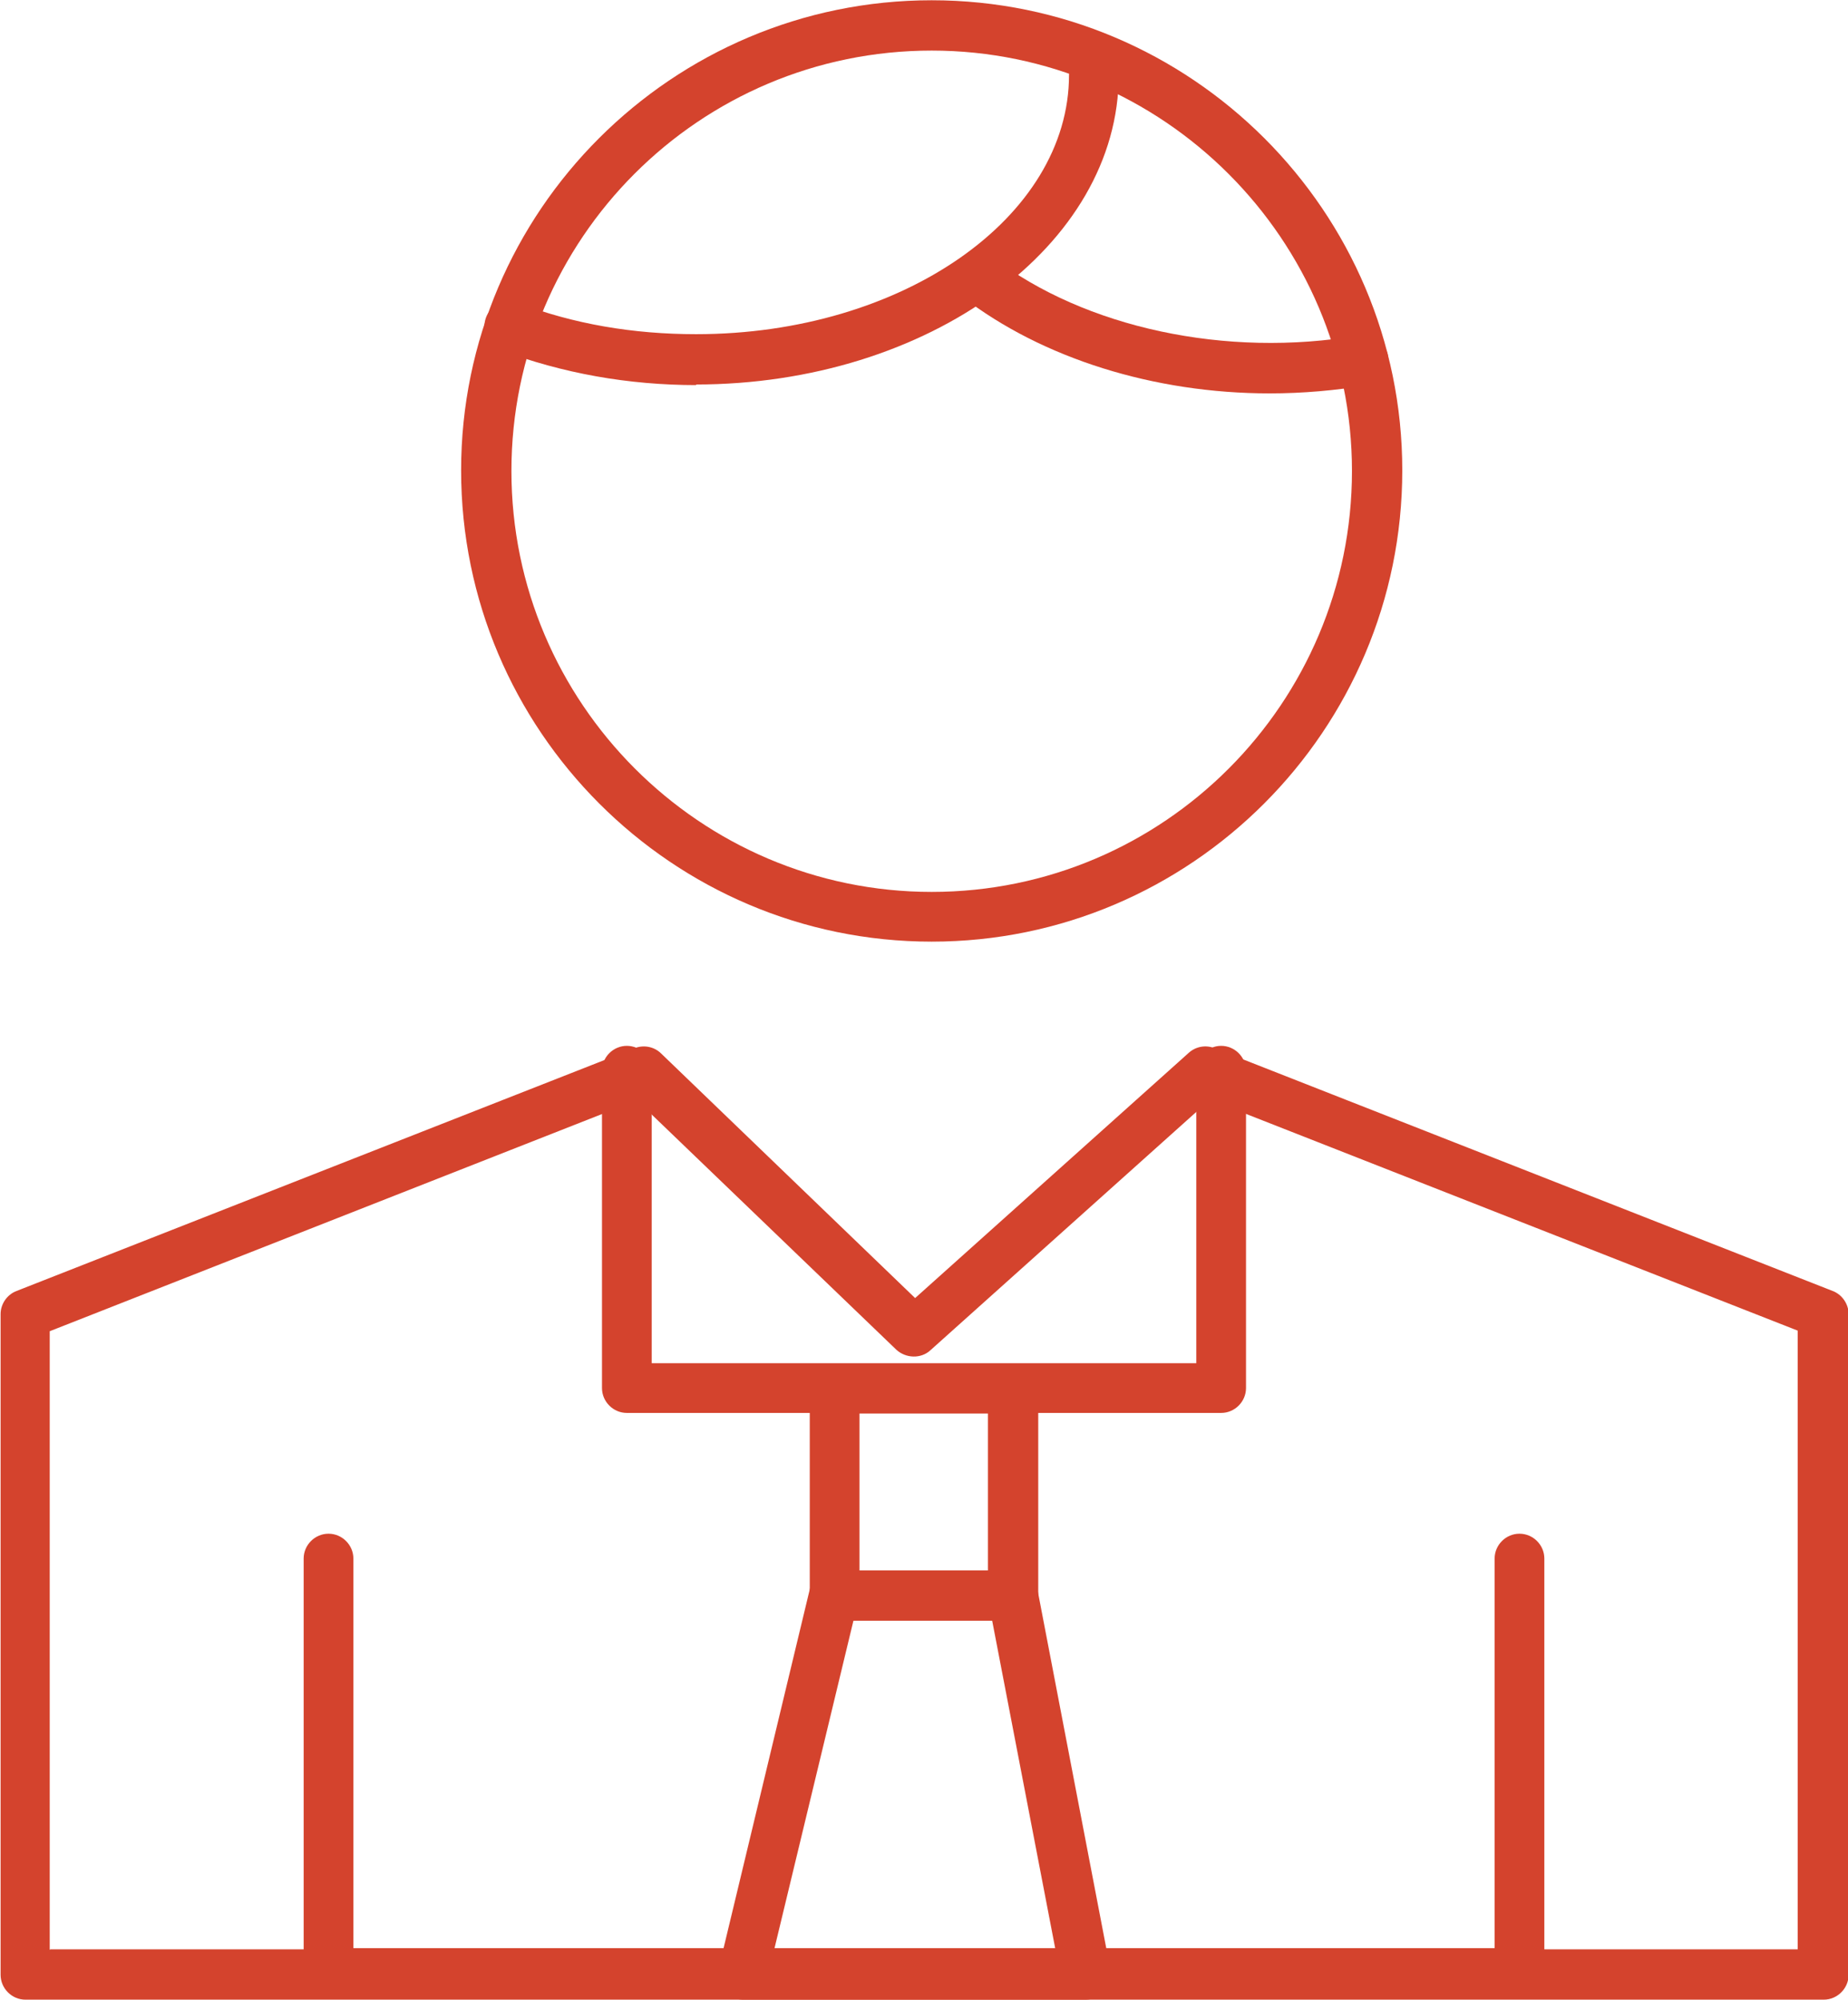 <?xml version="1.0" encoding="UTF-8"?>
<!DOCTYPE svg PUBLIC "-//W3C//DTD SVG 1.1//EN" "http://www.w3.org/Graphics/SVG/1.1/DTD/svg11.dtd">
<!-- Creator: CorelDRAW 2018 (64 Bit Versão de avaliação) -->
<svg xmlns="http://www.w3.org/2000/svg" xml:space="preserve" width="4.429mm" height="4.792mm" version="1.1" style="shape-rendering:geometricPrecision; text-rendering:geometricPrecision; image-rendering:optimizeQuality; fill-rule:evenodd; clip-rule:evenodd"
viewBox="0 0 31.22 33.77"
 xmlns:xlink="http://www.w3.org/1999/xlink">
 <defs>
  <style type="text/css">
   <![CDATA[
    .fil0 {fill:#D4432D;fill-rule:nonzero}
   ]]>
  </style>
 </defs>
 <g id="Camada_x0020_1">
  <path class="fil0" d="M0.85 32.92l29.52 0 0 -10.45 -9.93 -3.9 -4.72 4.23c-0.16,0.15 -0.42,0.14 -0.58,-0.01l-4.38 -4.21 -9.92 3.9 0 10.45zm29.95 0.85l-30.37 0c-0.23,0 -0.42,-0.19 -0.42,-0.42l0 -11.16c0,-0.17 0.11,-0.33 0.27,-0.39l10.44 -4.1c0.15,-0.06 0.33,-0.03 0.45,0.09l4.29 4.13 4.62 -4.14c0.12,-0.11 0.29,-0.14 0.44,-0.08l10.44 4.1c0.16,0.06 0.27,0.22 0.27,0.39l0 11.16c0,0.23 -0.19,0.42 -0.42,0.42z"/>
  <path class="fil0" d="M25.67 33.75l-20.12 0c-0.23,0 -0.42,-0.19 -0.42,-0.42l0 -7.01c0,-0.23 0.19,-0.42 0.42,-0.42 0.23,0 0.42,0.19 0.42,0.42l0 6.58 19.28 0 0 -6.58c0,-0.23 0.19,-0.42 0.42,-0.42 0.23,0 0.42,0.19 0.42,0.42l0 7.01c0,0.23 -0.19,0.42 -0.42,0.42z"/>
  <path class="fil0" d="M20.63 23.86l-10.04 0c-0.23,0 -0.42,-0.19 -0.42,-0.42l0 -5.36c0,-0.23 0.19,-0.42 0.42,-0.42 0.23,0 0.42,0.19 0.42,0.42l0 4.94 9.2 0 0 -4.94c0,-0.23 0.19,-0.42 0.42,-0.42 0.23,0 0.42,0.19 0.42,0.42l0 5.36c0,0.23 -0.19,0.42 -0.42,0.42z"/>
  <path class="fil0" d="M14.52 26.52l2.17 0 0 -2.65 -2.17 0 0 2.65zm2.6 0.85l-3.02 0c-0.23,0 -0.42,-0.19 -0.42,-0.42l0 -3.5c0,-0.23 0.19,-0.42 0.42,-0.42l3.02 0c0.23,0 0.42,0.19 0.42,0.42l0 3.5c0,0.23 -0.19,0.42 -0.42,0.42z"/>
  <path class="fil0" d="M13.09 32.92l4.74 0 -1.07 -5.56 -2.34 0 -1.34 5.56zm5.25 0.85l-5.79 0c-0.13,0 -0.25,-0.06 -0.33,-0.16 -0.08,-0.1 -0.11,-0.23 -0.08,-0.36l1.54 -6.41c0.05,-0.19 0.22,-0.32 0.41,-0.32l3.02 0c0.2,0 0.38,0.14 0.42,0.34l1.23 6.41c0.02,0.12 -0.01,0.25 -0.09,0.35 -0.08,0.1 -0.2,0.15 -0.33,0.15z"/>
  <path class="fil0" d="M15.74 0.85c-3.92,0 -7.1,3.18 -7.1,7.1 0,3.92 3.19,7.11 7.1,7.11 3.92,0 7.1,-3.19 7.1,-7.11 0,-3.91 -3.19,-7.1 -7.1,-7.1zm0 15.05c-4.38,0 -7.95,-3.57 -7.95,-7.96 0,-4.38 3.57,-7.94 7.95,-7.94 4.38,0 7.95,3.56 7.95,7.94 0,4.39 -3.57,7.96 -7.95,7.96z"/>
  <path class="fil0" d="M21.45 6.64c-1.95,0 -3.84,-0.59 -5.19,-1.63 -0.19,-0.14 -0.22,-0.41 -0.08,-0.59 0.14,-0.19 0.41,-0.22 0.59,-0.08 1.55,1.19 3.95,1.71 6.19,1.32 0.23,-0.04 0.45,0.11 0.49,0.35 0.04,0.23 -0.11,0.45 -0.34,0.49 -0.54,0.09 -1.1,0.14 -1.66,0.14z"/>
  <path class="fil0" d="M11.77 6.5c-1.16,0 -2.27,-0.2 -3.31,-0.59 -0.22,-0.08 -0.33,-0.33 -0.25,-0.55 0.08,-0.22 0.33,-0.33 0.54,-0.25 0.94,0.36 1.95,0.53 3.01,0.53 3.48,0 6.3,-1.97 6.3,-4.38 0,-0.23 0.19,-0.42 0.42,-0.42 0.23,0 0.42,0.19 0.42,0.42 0,2.88 -3.21,5.23 -7.15,5.23z"/>
 </g>
</svg>
